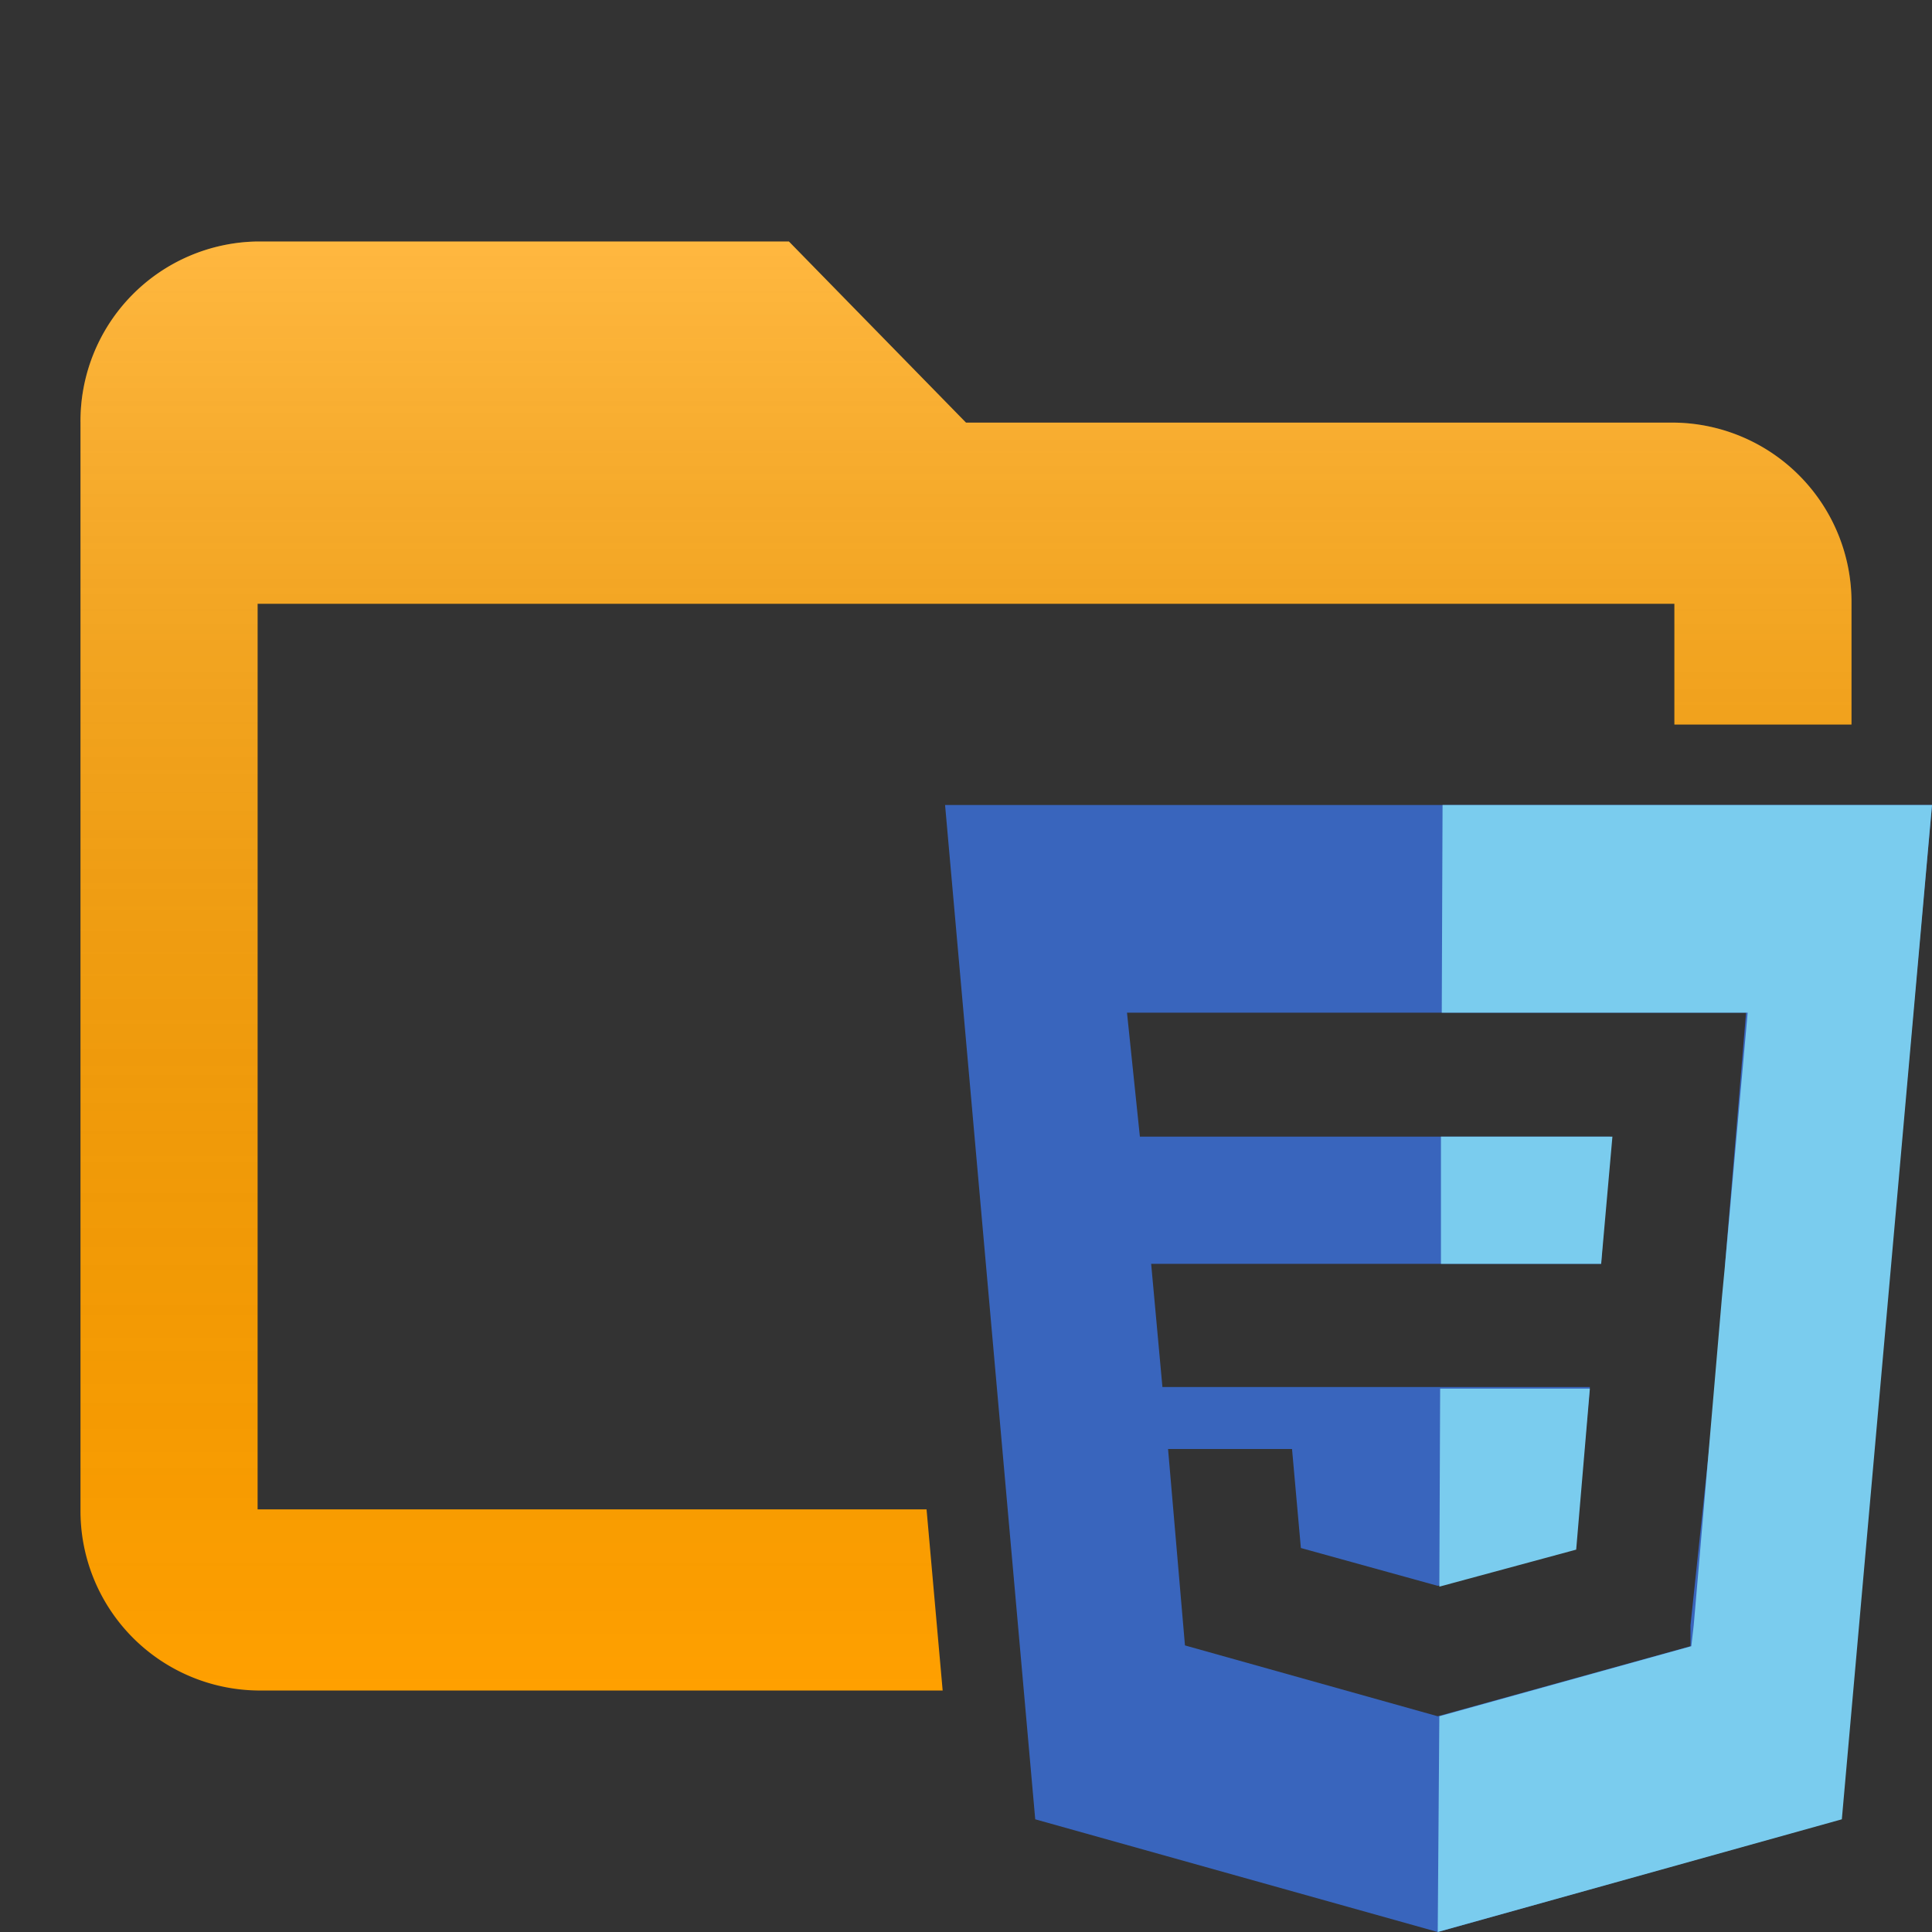 <svg id="Layer_1" data-name="Layer 1" xmlns="http://www.w3.org/2000/svg" viewBox="0 0 24 24"><rect x="0" y="0" width="24" height="24" fill="#333333" stroke="none"/><defs><style>.cls-2{fill:#7accee}</style><linearGradient id="linear-gradient" x1="12" y1="3" x2="12" y2="21" gradientUnits="userSpaceOnUse"><stop offset="0" stop-color="#fff" stop-opacity=".25"/><stop offset="1" stop-opacity="0"/></linearGradient></defs><path d="M11.74 10l1.12 12.6 5 1.4 5-1.4L24 10zm9.69 5.7v.42L21 20.19v.26l-3.14.87-3.14-.88-.21-2.44h1.54l.11 1.23 1.7.47 1.71-.47.18-2h-5.31l-.14-1.53h5.59l.11-1.58h-5.84L14 12.58h7.69z" fill="#3965bd"/><path class="cls-2" d="M19.75 17.25h-1.86l-.01 2.46 1.7-.46.17-2z"/><path class="cls-2" d="M17.92 10l-.01 2.58h3.8l-.28 3.12-.04.42-.35 4.07-.03.26-3.13.87-.02 2.68 5.02-1.4L24 10h-6.08z"/><path class="cls-2" d="M20.03 14.12H17.9v1.58h1.99l.14-1.58z"/><path d="M11.51 18.75H3.2V7.5h17.6V9H23V7.5a2.23 2.23 0 0 0-2.2-2.25H12L9.8 3H3.2A2.23 2.23 0 0 0 1 5.25v13.5A2.23 2.23 0 0 0 3.2 21h8.51z" fill="#FFA000"/><path d="M11.51 18.75H3.2V7.5h17.6V9H23V7.5a2.23 2.23 0 0 0-2.2-2.25H12L9.8 3H3.2A2.23 2.23 0 0 0 1 5.25v13.5A2.23 2.23 0 0 0 3.2 21h8.51z" fill="url(#linear-gradient)"/></svg>